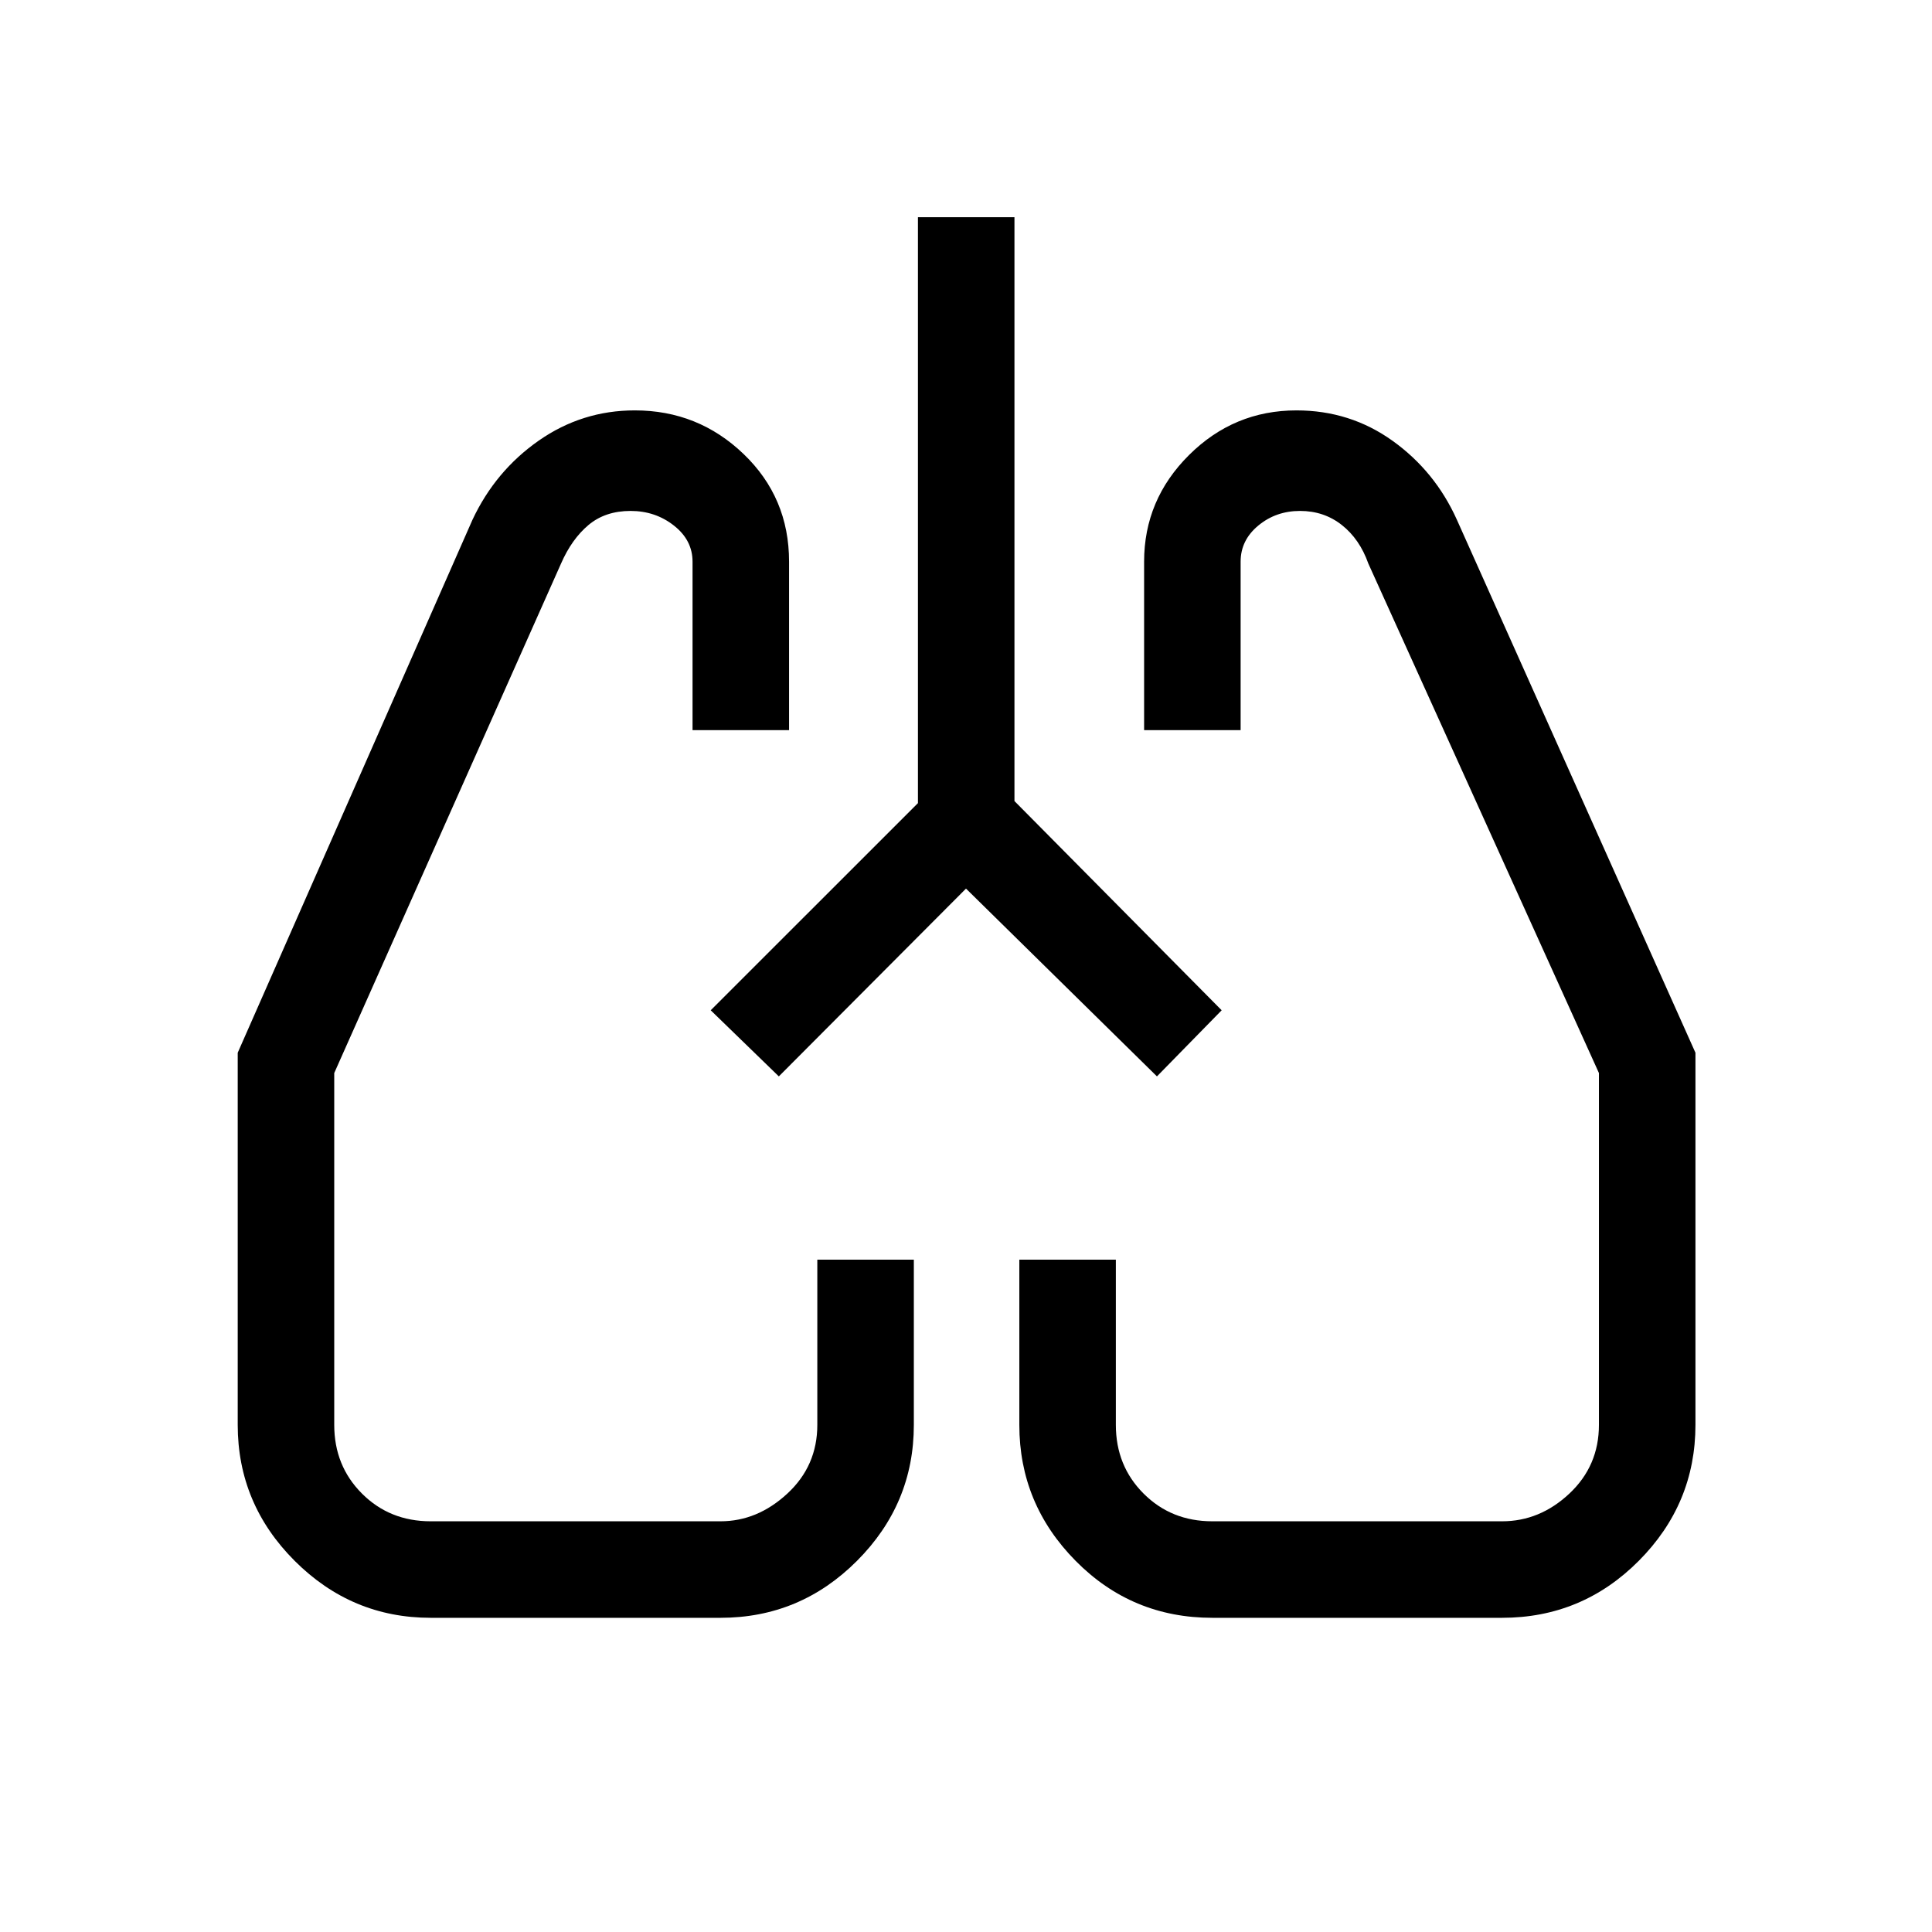 <svg xmlns="http://www.w3.org/2000/svg" height="20" viewBox="0 -960 960 960" width="20"><path d="M214-156.12q-39.27 0-67.58-28.3-28.3-28.31-28.3-67.58v-184.9l116.65-264.83q11.39-24.27 32.9-39.31 21.52-15.04 47.76-15.04 31.46 0 54.05 21.67 22.6 21.67 22.6 53.5v83.72h-47.96v-83.73q0-10.65-9.24-17.92-9.24-7.28-21.56-7.28-12.57 0-20.91 7-8.33 7-13.64 19.16L166.08-426.81V-252q0 20.37 13.78 34.15 13.77 13.77 34.14 13.77h144q18.35 0 33.23-13.77 14.89-13.78 14.89-34.15v-82.08h47.96v82.15q0 39.2-28.25 67.51-28.25 28.3-67.83 28.3H214Zm532.38 0h-144q-39.95 0-67.91-28.3-27.97-28.31-27.97-67.51v-82.15h47.96V-252q0 20.37 13.78 34.15 13.78 13.77 34.14 13.77h144q18.75 0 33.43-13.77Q794.5-231.63 794.5-252v-174.81L679.92-679.96q-4.3-12.16-13.17-19.16-8.87-7-20.77-7-11.98 0-20.75 7.28-8.77 7.27-8.77 17.92v83.73H568.5v-83.72q0-30.78 22.31-52.97 22.31-22.2 53.41-22.2 26.66 0 47.77 15.14 21.1 15.13 31.93 39.21L842.46-436.9V-252q0 39.27-28.17 67.58-28.18 28.3-67.91 28.3ZM353.15-458Zm254.58 0ZM480-518.46l-93 93.31L353.15-458l102.97-102.93v-291.15h47.96v290.12L607.04-458l-32.16 32.85L480-518.46Z"/></svg>
